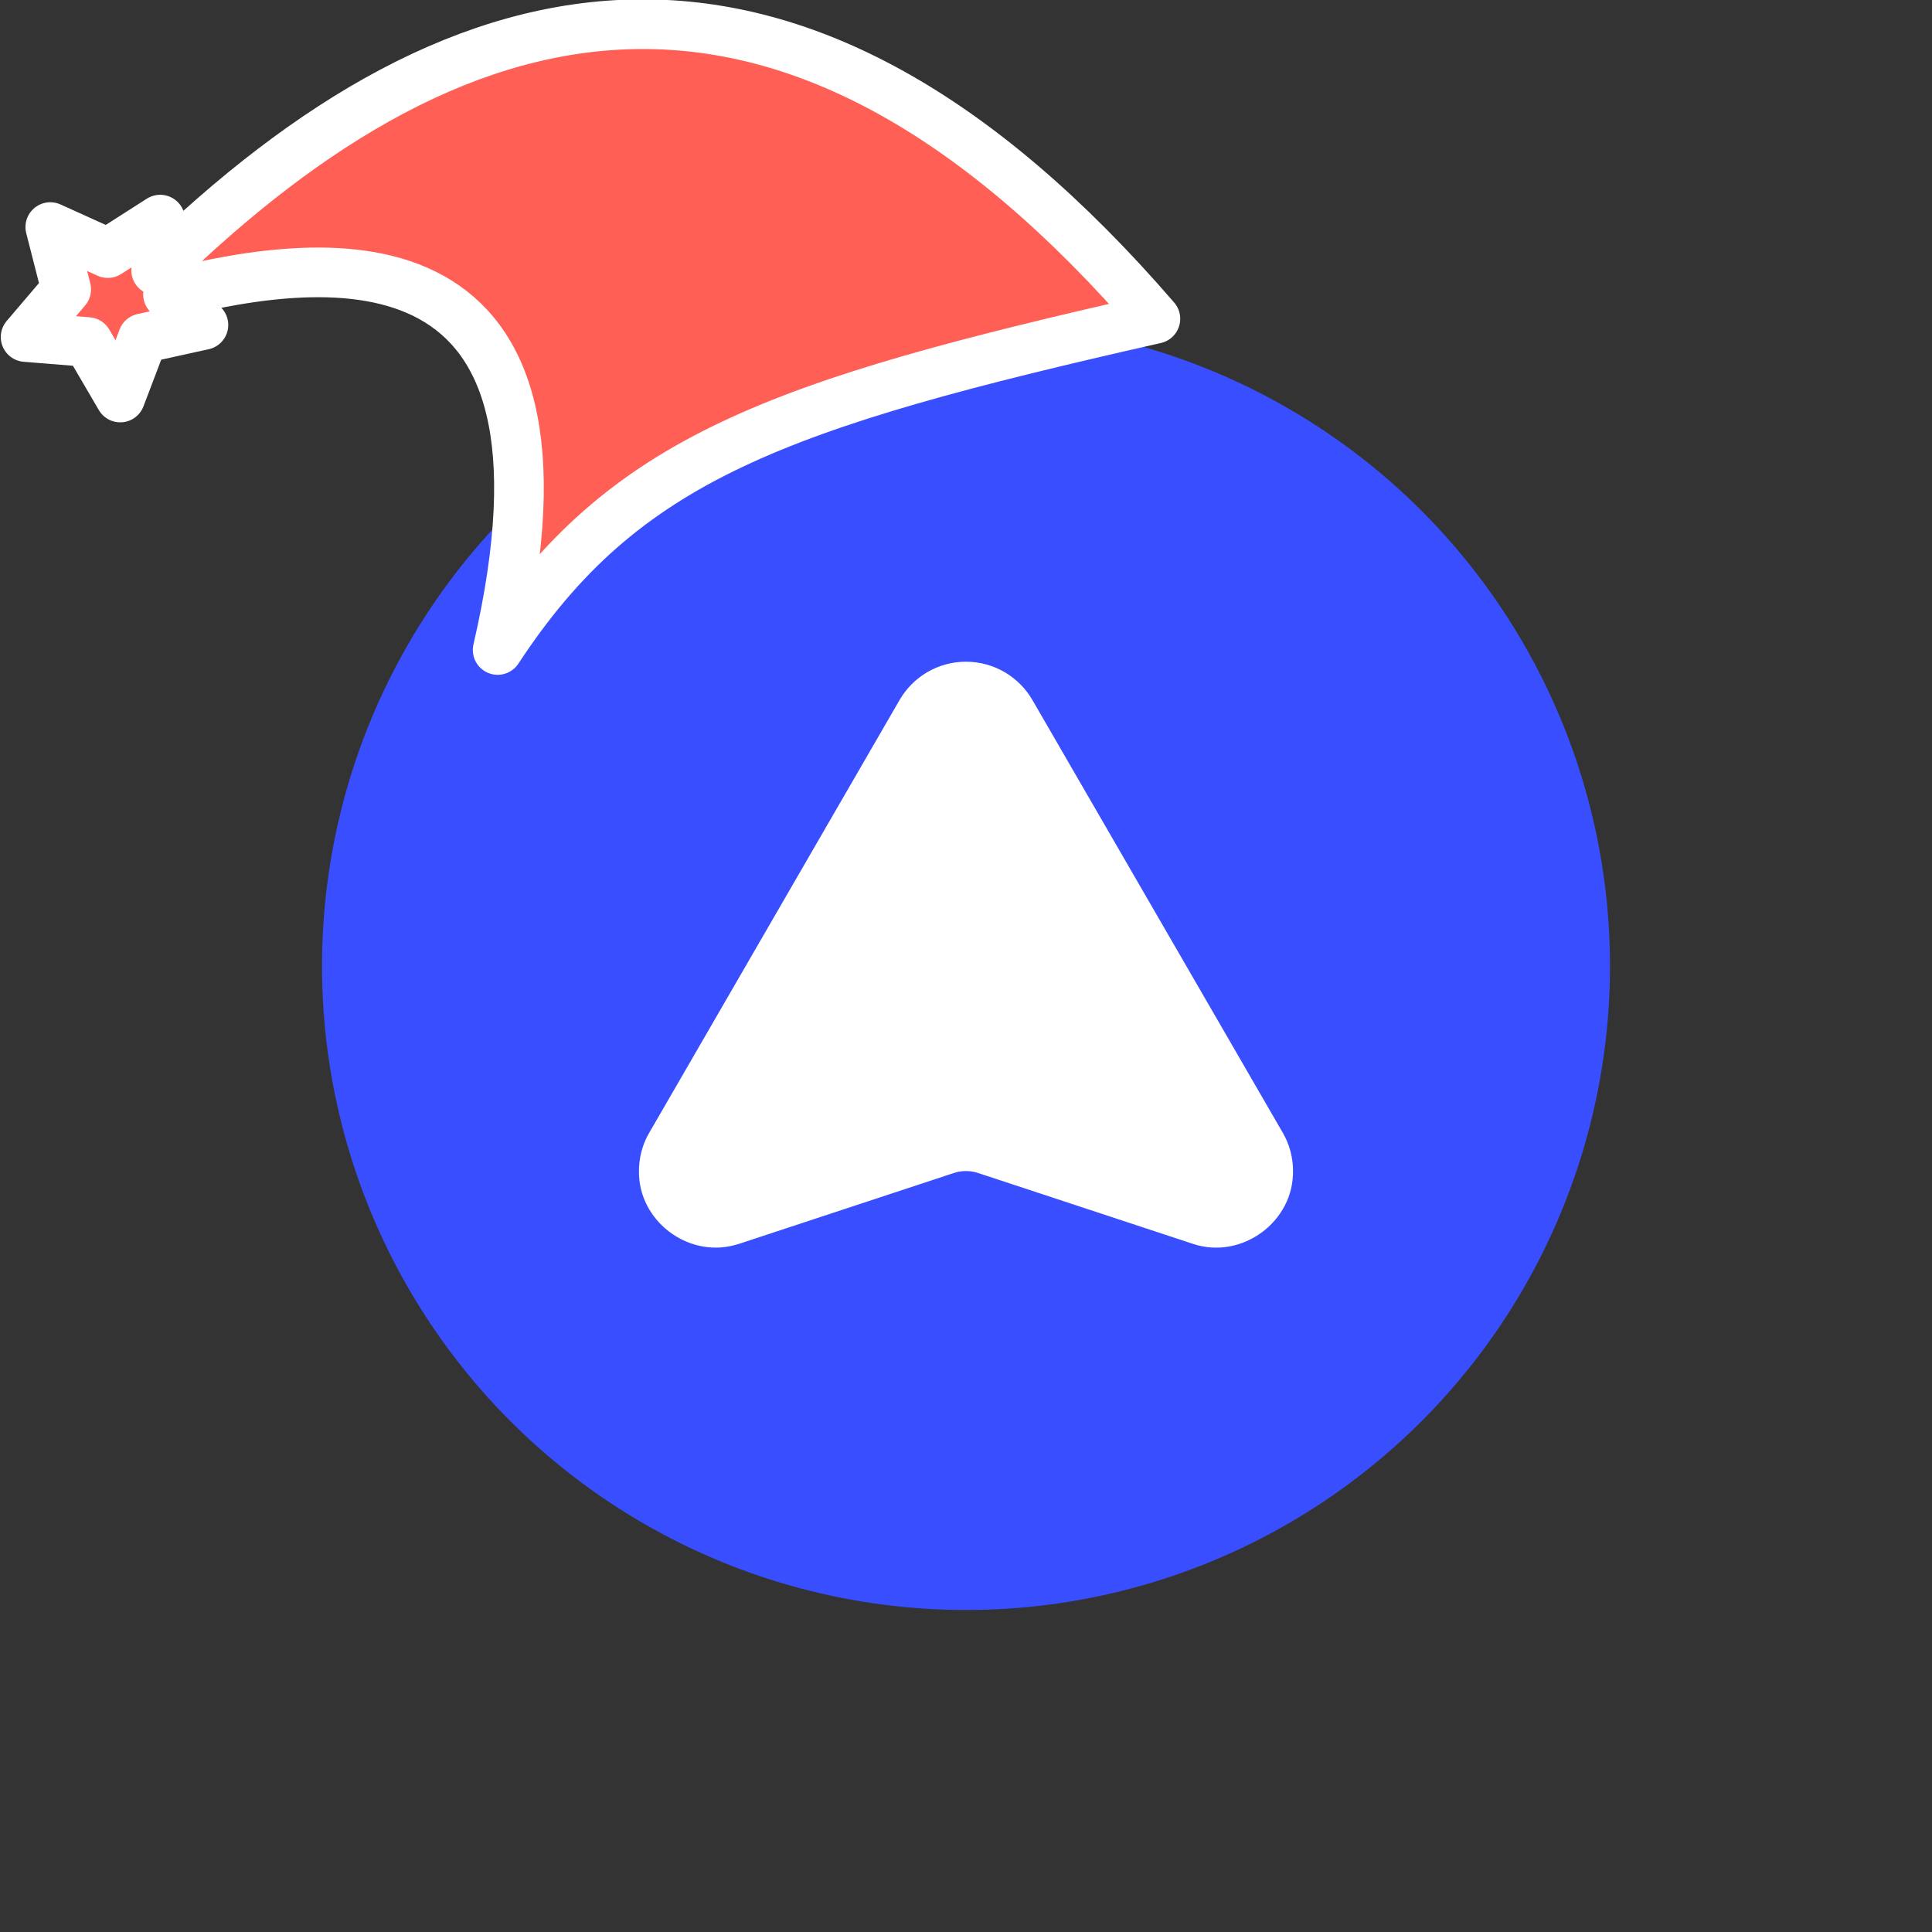 <svg xmlns="http://www.w3.org/2000/svg" data-name="Layer 1" viewBox="0 0 1536 1536">
   <rect x="0" y="0" width="1536" height="1536" fill="#333333" stroke="none"/>
   <g id="original" transform="translate(256,256)"><circle cx="512" cy="512" r="512" style="fill:#394eff"/>
   <path d="M512 270.09c22.63 0 42.38 12.33 52.89 30.6 50.44 87.19 148.49 256.72 198.88 343.75l.12.23.05.1.09.13.55 1.02c.26.4.44.85.67 1.27.27.42.45.89.67 1.32.04.09.1.17.13.28.17.35.35.71.51 1.07.13.29.57 1.32.71 1.6.16.41.32.8.48 1.2.17.43.34.85.48 1.26.04.1.08.21.12.3.14.41.29.83.43 1.24.01.03.01.05.03.09.13.39.26.79.38 1.19.04.1.05.18.1.28.13.43.25.85.38 1.27l.04.17c.12.48.27.96.38 1.44.12.42.22.85.32 1.27l.04.25c.09.37.17.76.26 1.14.01.09.03.18.04.28.09.43.17.86.26 1.3.05.36.22 1.31.28 1.67.12.92.27 1.9.37 2.83v.21c.05.43.1.89.13 1.35.01.09.01.18.03.3.03.42.05.86.08 1.27.01.04.01.09.01.13.03.45.04.9.05 1.39v1.02h.01c1.03 40.8-40.56 71.4-79.23 58.69l-171.19-56.46c-5.95-2.03-13.18-2.03-19.14 0L331.24 733l-3.52.99c-37.65 9.88-76.29-19.98-75.72-58.99v-1.72c.03-.48.04-.93.08-1.39.03-.54.05-.98.09-1.4 0-.12.01-.22.03-.3.03-.47.08-.92.12-1.35v-.21c.16-1.41.36-2.82.61-4.23.08-.54.18-1.04.29-1.57.01-.09.04-.18.05-.28.09-.38.16-.77.25-1.14.12-.5.24-1.01.37-1.52l.08-.29c.12-.38.21-.77.32-1.15l.04-.17c.12-.42.25-.83.38-1.27.16-.49.3-1 .48-1.47.01-.03.01-.05.03-.09.13-.41.29-.83.43-1.24l.1-.3.48-1.24c.17-.42.32-.81.5-1.22.04-.09.09-.17.13-.28.16-.39.34-.8.51-1.19l.08-.13c.16-.37.34-.73.5-1.07.04-.1.09-.18.13-.28l.63-1.25c.23-.45.47-.89.71-1.33l.28-.51c50.56-87.47 148.77-257.18 199.41-344.73 10.51-18.28 30.27-30.6 52.9-30.6H512Z" style="fill:#fff"/>
</g><g id="hat" transform="rotate(-19.665,2554.589,-1846.277)"><path id="🎅" style="fill:rgb(255, 95, 85);stroke:#ffffff;stroke-width:39.477;stroke-linecap:square;stroke-linejoin:round;stroke-miterlimit:5;stroke-dasharray:none;stroke-opacity:1" d="M 1.389 -777.641 C -126.418 -822.856 -272.881 -794.175 -427.741 -723.171 L -411.151 -760.082 L -459.325 -749.028 L -495.42 -783.898 L -500.164 -732.99 L -543.311 -708.18 L -498.069 -687.773 L -488.639 -637.572 L -455.935 -675.866 L -406.96 -669.648 L -425.318 -701.976 C -290.885 -689.168 -86.609 -639.134 -273.64 -347.587 C -128.154 -457.468 0.386 -456.792 307.394 -419.568 C 228.265 -624.227 123.306 -734.509 1.389 -777.641 z "/></g></svg>
